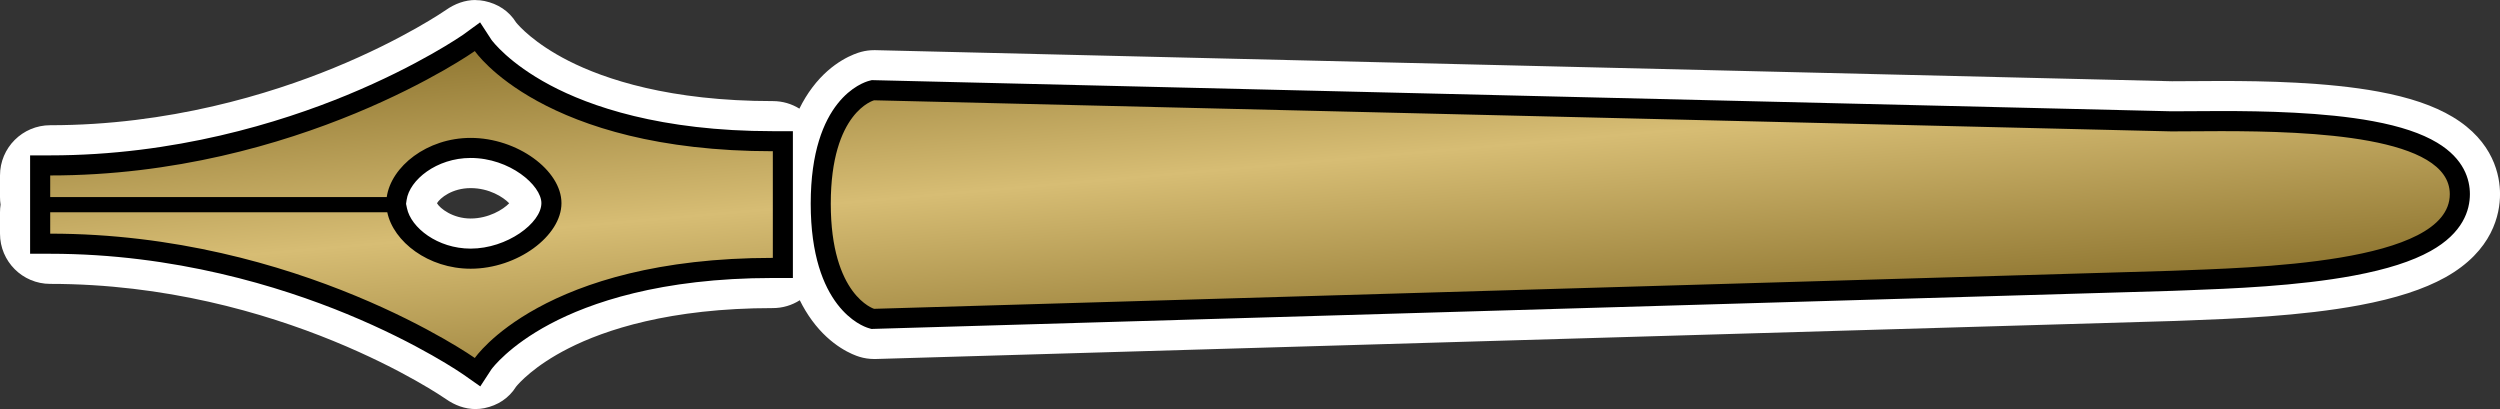 <?xml version="1.0" encoding="UTF-8"?>
<svg id="Layer_2" data-name="Layer 2" xmlns="http://www.w3.org/2000/svg" xmlns:xlink="http://www.w3.org/1999/xlink" viewBox="0 0 995.82 162.94">
  <rect x="0" y="0" width="995.82" height="162.94" fill="#333333" stroke="none"/>
  <defs>
    <style>
      .cls-1 {
        fill: url(#linear-gradient);
      }

      .cls-1, .cls-2, .cls-3 {
        stroke-width: 0px;
      }

      .cls-3 {
        fill: #fff;
      }
    </style>
    <linearGradient id="linear-gradient" x1="489.32" y1="-11.45" x2="503.01" y2="145.04" gradientUnits="userSpaceOnUse">
      <stop offset="0" stop-color="#8d742f"/>
      <stop offset=".5" stop-color="#d7bd74"/>
      <stop offset="1" stop-color="#8d742f"/>
    </linearGradient>
  </defs>
  <g id="Layer_1-2" data-name="Layer 1">
    <g>
      <path class="cls-2" d="m189.2,152.68c-2.07,0-4.09-.69-5.83-1.91-1.11-.78-69.4-47.7-163.38-47.7-5.52,0-10-4.48-10-10v-8.52c0-1.06.16-2.08.47-3.04-.3-.96-.47-1.98-.47-3.03v-8.6c0-5.52,4.48-10,10-10,94.28,0,162.7-47.25,163.38-47.73,1.73-1.21,3.75-1.9,5.82-1.9.59,0,1.19.06,1.79.17,2.65.52,4.92,1.99,6.4,4.25.5.68,7.01,9.18,22.95,17.61,15.49,8.18,43.25,17.94,87.49,17.94,2.65,0,5.2,1.05,7.07,2.93,1.88,1.88,2.93,4.42,2.93,7.07v42.48c0,5.52-4.48,10-10,10-44.25,0-72,9.75-87.49,17.93-15.93,8.41-22.44,16.91-22.95,17.6-1.48,2.26-3.75,3.74-6.4,4.26-.59.12-1.19.17-1.78.17Zm-25.53-71.5c.15.43.28.88.38,1.34,1.46,7.01,11.21,14.52,23.42,14.52,14.2,0,26.18-9.9,26.18-16.12s-11.98-15.99-26.18-15.99c-12.59,0-22.5,7.9-23.52,14.98-.06.44-.15.86-.27,1.27Zm184.5,51.83c-.99,0-1.97-.15-2.92-.43-2.49-.76-24.33-8.65-24.34-51.45h0c0-43.09,22.17-50.18,24.7-50.85.83-.22,1.69-.33,2.55-.33.08,0,516.83,12.39,516.83,12.39,2.3,0,4.92-.02,7.79-.04,3.63-.03,7.65-.06,11.95-.06,16.69,0,41.16.42,60.83,4.07,26.7,4.96,40.24,15.39,40.24,31.02,0,33.23-59.26,38.23-114.8,40.31-2.04.08-3.96.15-5.73.22-.04,0-516.82,15.14-516.82,15.14-.1,0-.2,0-.29,0Z"/>
      <path class="cls-3" d="m189.14,20.34s26.98,39.9,118.7,39.9h0v42.48c-91.72,0-118.7,39.88-118.7,39.88,0,0-70.28-49.53-169.14-49.53v-8.52h134.26c2.43,11.71,16.34,22.49,33.21,22.49,18.63,0,36.18-13.07,36.18-26.12s-17.55-25.99-36.18-25.99c-17.39,0-31.67,11.4-33.42,23.56H20v-8.6c98.86,0,169.14-49.55,169.14-49.55m159.04,19.61l516.71,12.39c5.22,0,12.09-.1,19.86-.1,35.91,0,91.07,2.05,91.07,25.09,0,27.95-79.33,29.26-110.94,30.54l-516.71,15.14s-17.25-5.26-17.25-41.88c0-36.63,17.25-41.18,17.25-41.18m-17.25,41.18s0,0,0,0h0M189.41,0c-4.18,0-8.23,1.49-11.76,3.97h0c-.17.12-16.91,11.72-44.77,23.12-25.4,10.4-65.6,22.79-112.88,22.79C8.96,49.89,0,58.84,0,69.89v8.6c0,1.03.08,2.04.23,3.03-.15.99-.23,2-.23,3.04v8.52c0,11.05,8.95,20,20,20,91.46,0,156.97,45.42,157.62,45.87,3.54,2.49,7.6,3.99,11.79,3.99,1.17,0,2.35-.12,3.54-.36,5.34-1.11,9.75-3.96,12.63-8.57.97-1.19,7.07-8.26,20.92-15.28,14.39-7.3,40.19-16.01,81.34-16.01,3.95,0,7.64-1.15,10.74-3.13,1.42,2.88,3.03,5.55,4.84,8.02,7.65,10.46,16.43,13.76,18.93,14.52,1.89.58,3.86.87,5.83.87.19,0,.39,0,.58,0l516.71-15.13c.08,0,.15,0,.23,0,1.76-.07,3.67-.14,5.7-.22,17.93-.67,45.03-1.69,68.47-6.08,14.4-2.7,25.55-6.32,34.09-11.05,19.03-10.57,21.87-25.32,21.87-33.17,0-7.28-2.46-20.95-18.9-30.8-7.45-4.46-17.1-7.75-29.51-10.05-20.48-3.8-45.56-4.24-62.65-4.24-4.35,0-8.42.03-12.02.06-2.8.02-5.35.04-7.6.04l-516.47-12.38c-.16,0-.32,0-.48,0-1.72,0-3.44.22-5.1.66-2.58.68-11.62,3.72-19.49,14.15-1.96,2.59-3.69,5.42-5.19,8.49-3.06-1.91-6.69-3.01-10.56-3.01-41.15,0-66.94-8.71-81.34-16.01-13.84-7.03-19.94-14.09-20.92-15.29-2.88-4.61-7.29-7.46-12.63-8.57-1.18-.25-2.37-.36-3.54-.36h0Zm-15.35,80.95c1.21-2.07,6.04-6.02,13.41-6.02s12.96,3.55,15.36,6.04c-2.38,2.5-8.23,6.07-15.36,6.07s-12.23-4.02-13.41-6.09h0Z"/>
    </g>
    <g>
      <path class="cls-1" d="m186.83,145.87c-.69-.49-70.49-48.8-166.83-48.8h-4v-31.19h4c96.35,0,166.14-48.33,166.83-48.82l3.33-2.35,2.28,3.37c.06.08,6.74,9.6,24.15,19,16.16,8.73,45.11,19.14,91.23,19.14h4v50.48h-4c-46.12,0-75.07,10.4-91.23,19.13-17.41,9.4-24.1,18.91-24.16,19.01l-2.29,3.32-3.31-2.31Zm-28.66-62.13c1.93,9.28,13.67,19.3,29.29,19.3,17.33,0,32.18-12.17,32.18-22.12s-14.85-21.99-32.18-21.99c-15.89,0-28.06,10.41-29.46,20.13l-.33,2.28.5,2.4Zm188.84,43.1c-.82-.25-20.09-6.57-20.09-45.71,0-39.26,19.41-44.83,20.23-45.05l.55-.15,517.28,12.4c2.24,0,4.92-.02,7.86-.04,3.61-.03,7.62-.06,11.91-.06,44.26,0,95.07,3.31,95.07,29.09,0,30.23-70.92,32.89-109.03,34.32-2.05.08-3.97.15-5.75.22l-517.41,15.16-.63-.19Z"/>
      <path class="cls-2" d="m189.14,20.34s26.98,39.9,118.7,39.9h0v42.48c-91.72,0-118.7,39.88-118.7,39.88,0,0-70.28-49.53-169.14-49.53v-8.52h134.26c2.43,11.71,16.34,22.49,33.21,22.49,18.63,0,36.18-13.07,36.18-26.12s-17.55-25.99-36.18-25.99c-17.39,0-31.67,11.4-33.42,23.56H20v-8.6c98.86,0,169.14-49.55,169.14-49.55m159.04,19.61l516.71,12.39c5.22,0,12.09-.1,19.86-.1,35.91,0,91.07,2.05,91.07,25.09,0,27.95-79.33,29.26-110.94,30.54l-516.71,15.14s-17.25-5.26-17.25-41.88c0-36.63,17.25-41.18,17.25-41.18m-17.25,41.18s0,0,0,0h0M191.24,8.9l-6.71,4.9c-.29.2-17.61,12.24-46.41,24.11-26.54,10.94-68.58,23.98-118.13,23.98h-8v14.67h0v24.52h8c49.55,0,91.58,13.03,118.13,23.97,28.9,11.9,46.24,23.98,46.41,24.1l6.78,4.76,4.43-6.79c.41-.56,6.99-9.36,23.35-18.06,15.71-8.36,43.87-18.33,88.74-18.33h8v-58.48h-8c-44.87,0-73.02-9.97-88.73-18.34-16.36-8.71-22.94-17.5-23.35-18.07l-4.51-6.93h0Zm-29.5,72.31l.23-1.59c1.14-7.9,11.89-16.7,25.5-16.7,15.56,0,28.18,10.89,28.18,17.99,0,7.91-13.67,18.12-28.18,18.12-13.18,0-23.76-8.33-25.37-16.11l-.36-1.72h0Zm185.5-49.29l-1.1.29c-2.38.63-23.21,7.33-23.21,48.91,0,0,0,0,0,0,0,0,0,0,0,0,0,41.35,20.57,48.82,22.92,49.53l1.26.38,1.31-.04,516.71-15.13h.04s.05,0,.05,0c1.77-.07,3.69-.14,5.74-.22,17.58-.66,44.14-1.65,66.7-5.88,13.12-2.46,23.09-5.65,30.47-9.75,12.97-7.2,15.7-16.31,15.7-22.68,0-5.78-2.27-14.04-13.07-20.51-6.2-3.71-14.55-6.51-25.54-8.55-19.51-3.62-43.85-4.04-60.46-4.04-4.3,0-8.36.03-11.94.06-2.89.02-5.52.04-7.83.04l-516.61-12.39-1.14-.03h0Z"/>
    </g>
  </g>
</svg>